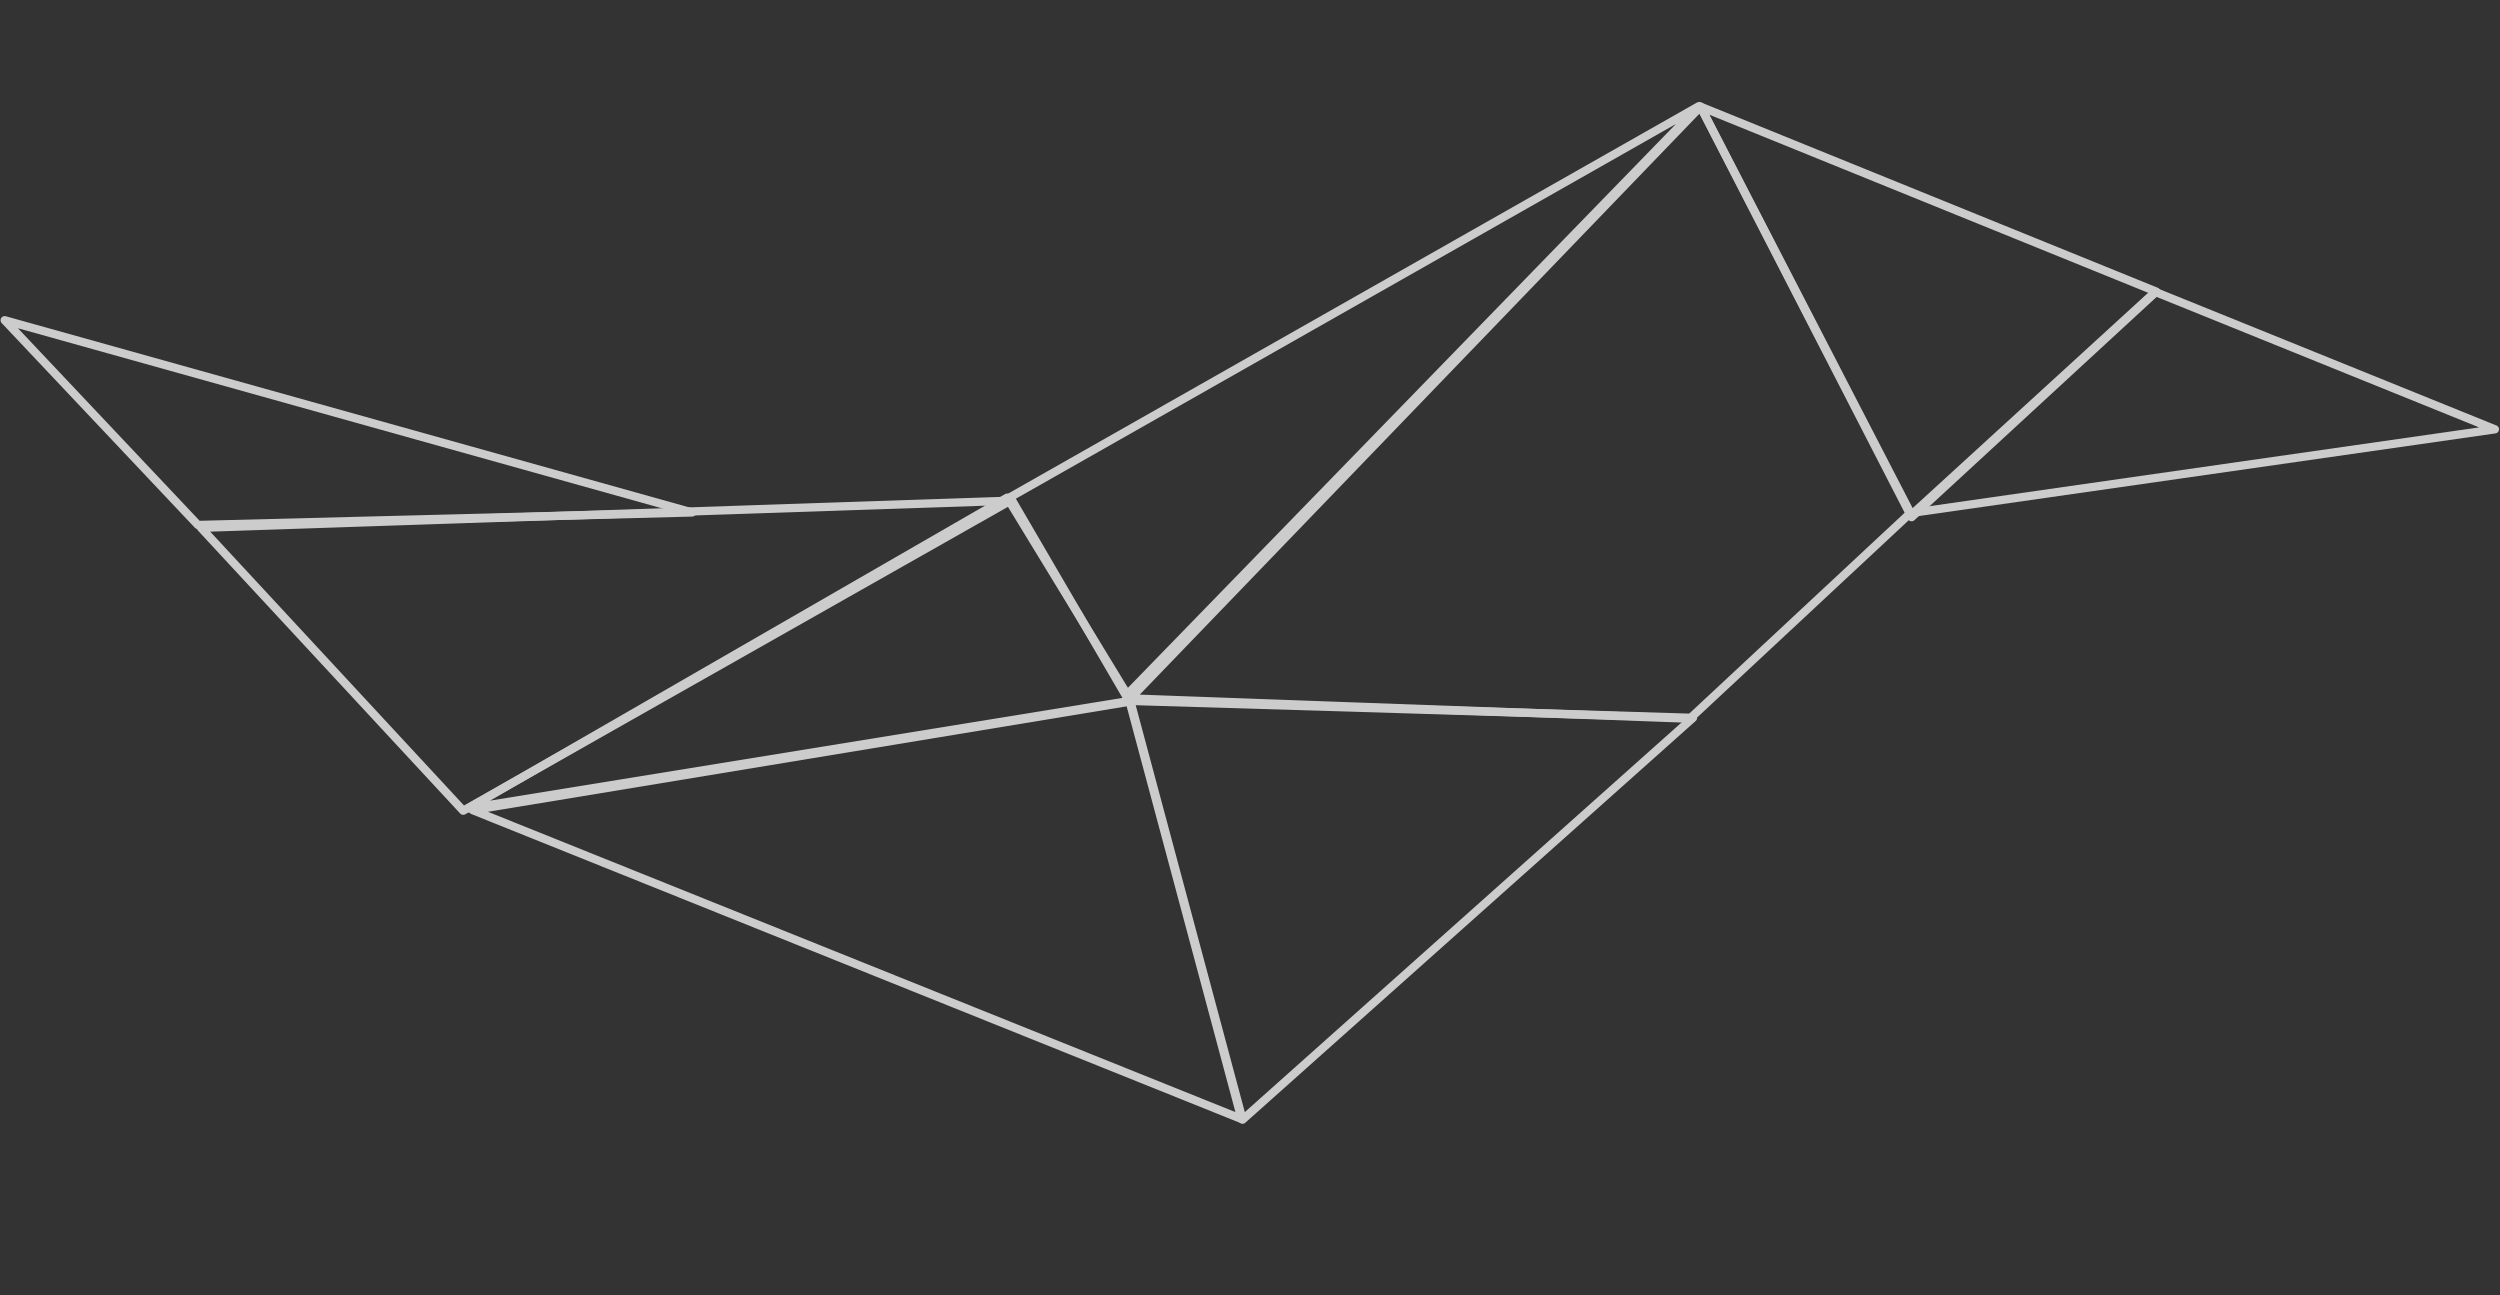 <svg xmlns="http://www.w3.org/2000/svg" width="604.634" height="313.277" viewBox="0 0 604.634 313.277"><rect x="0" y="0" width="604.634" height="313.277" fill="#333333" stroke="none"/><defs><style>.a{opacity:0.75;}.b{fill:none;stroke:#fff;stroke-linecap:round;stroke-linejoin:round;stroke-width:2px;}</style></defs><g class="a" transform="matrix(-0.966, 0.259, -0.259, -0.966, 624.845, 183.835)"><path class="b" d="M0,0,70.727,53.368l70.208-36.436Z" transform="translate(0 82.82)"/><path class="b" d="M0,37.359,94.87,109.1,71.28,0Z" transform="translate(70.468 98.829)"/><path class="b" d="M23.606,142.288,193.839,39.773,64.44,0,0,34.238Z" transform="translate(141.732 65.645)"/><path class="b" d="M185.394,53.628,170.783,0,0,101.834Z" transform="translate(165.641 106.32)"/><path class="b" d="M0,65.646l130.373,39.194V0Z" transform="translate(205.373 0)"/><path class="b" d="M160.246,120.3,0,104.492V0Z" transform="translate(335.936 0.211)"/><path class="b" d="M0,0,16.2,55.188,161.521,16.359Z" transform="translate(335.571 104.839)"/><path class="b" d="M190.736,82.485,147.218,0,0,38.137Z" transform="translate(351.216 120.972)"/><path class="b" d="M148.511,87.945,116.2,28.022,0,0Z" transform="translate(426.303 176.302)"/></g></svg>